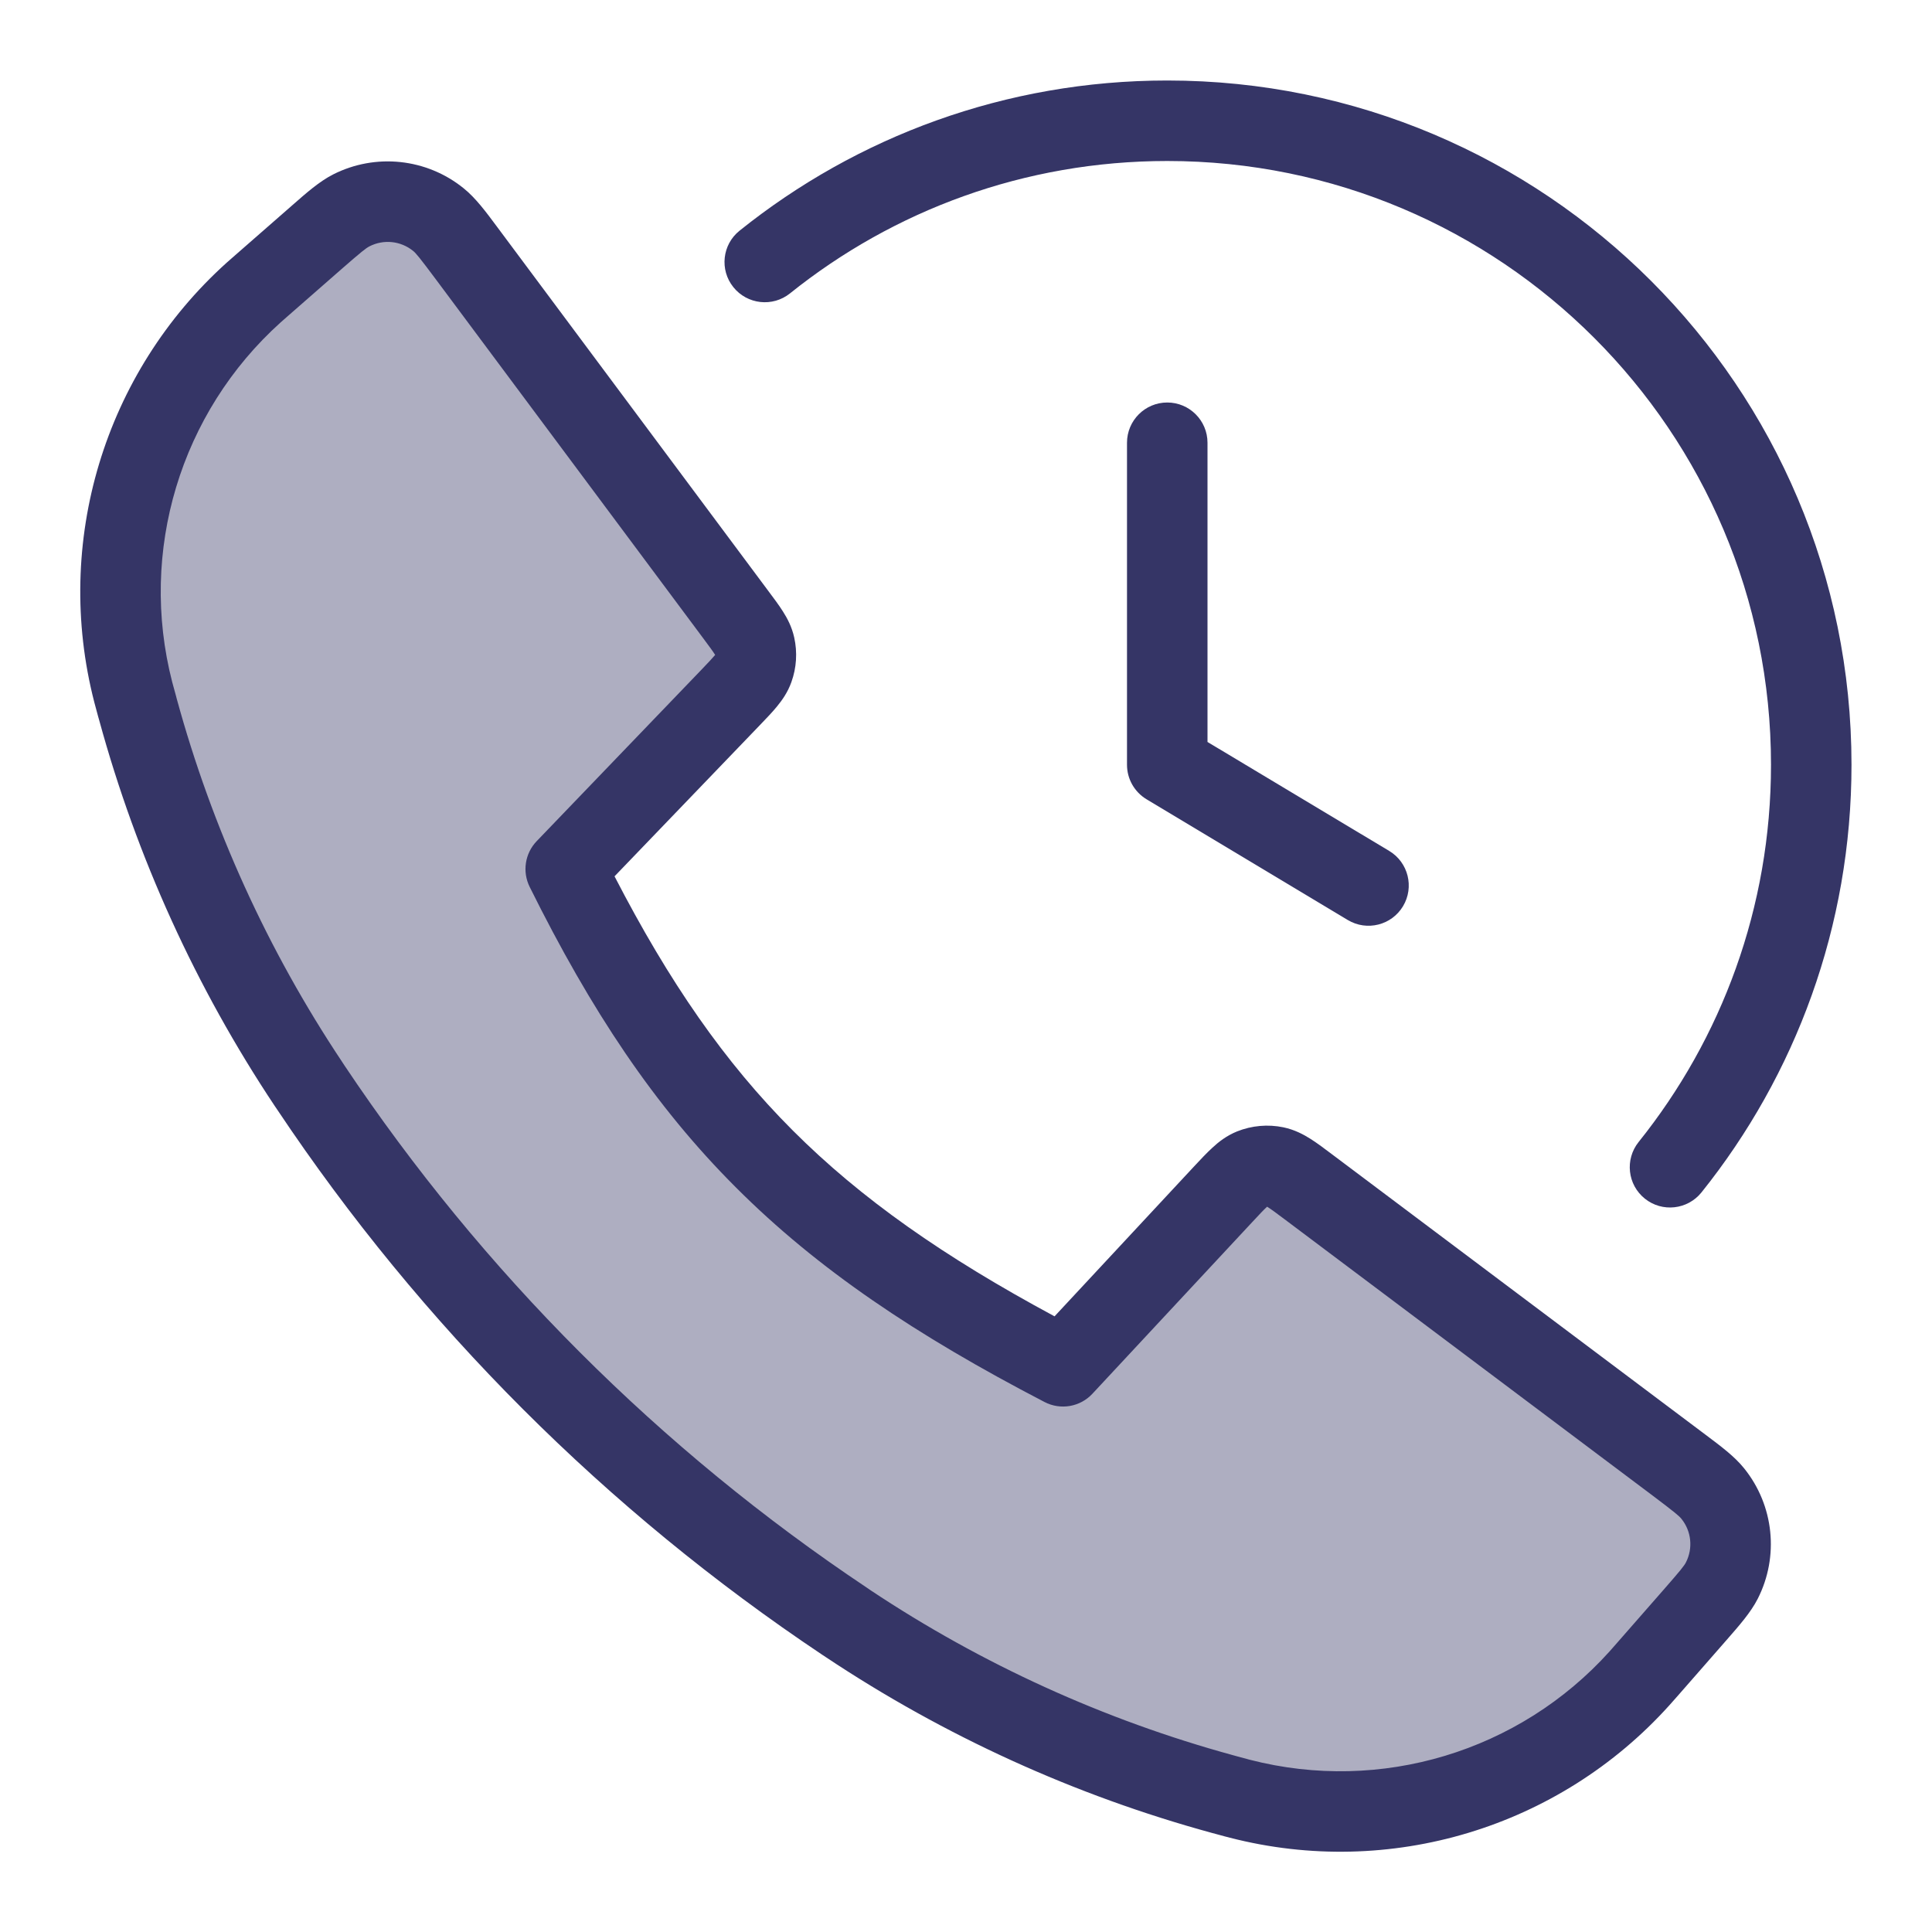 <svg width="24" height="24" viewBox="0 0 24 24" fill="none" xmlns="http://www.w3.org/2000/svg">
<path opacity="0.4" d="M9.139 7.633L5.813 3.169C5.634 2.928 5.544 2.808 5.447 2.729C5.14 2.48 4.715 2.435 4.363 2.614C4.252 2.67 4.139 2.769 3.913 2.967L3.264 3.535C3.207 3.585 3.178 3.61 3.152 3.634C1.767 4.88 1.191 6.793 1.655 8.597C1.664 8.631 1.677 8.678 1.702 8.771L1.714 8.814C2.166 10.467 2.88 12.036 3.829 13.462L3.86 13.508C5.613 16.134 7.867 18.387 10.492 20.14L10.538 20.171C11.964 21.12 13.534 21.835 15.186 22.286L15.229 22.298C15.323 22.324 15.369 22.336 15.403 22.345C17.207 22.81 19.12 22.233 20.366 20.849C20.39 20.823 20.415 20.794 20.466 20.736L21.036 20.085C21.234 19.858 21.333 19.745 21.389 19.634C21.568 19.283 21.524 18.86 21.277 18.554C21.198 18.456 21.078 18.366 20.838 18.186L16.256 14.745C16.053 14.593 15.951 14.516 15.841 14.494C15.745 14.474 15.645 14.483 15.554 14.519C15.45 14.561 15.363 14.654 15.19 14.84L13.205 16.973C10.055 15.336 8.521 13.802 7.028 10.795L9.074 8.665C9.241 8.492 9.324 8.405 9.361 8.304C9.392 8.215 9.398 8.119 9.378 8.027C9.355 7.923 9.283 7.826 9.139 7.633Z" fill="#353566"/>
<path d="M14.5 2C12.726 2 11.097 2.615 9.813 3.645C9.598 3.817 9.283 3.783 9.11 3.567C8.937 3.352 8.972 3.037 9.188 2.865C10.643 1.698 12.491 1 14.5 1C19.195 1 23 4.806 23 9.5C23 11.51 22.302 13.358 21.136 14.813C20.963 15.028 20.648 15.063 20.433 14.89C20.217 14.717 20.183 14.403 20.355 14.187C21.385 12.903 22 11.274 22 9.5C22 5.358 18.642 2 14.5 2Z" fill="#353566"/>
<path fill-rule="evenodd" clip-rule="evenodd" d="M4.136 2.168C4.665 1.899 5.302 1.967 5.762 2.341C5.909 2.46 6.035 2.629 6.181 2.826L9.548 7.346C9.613 7.433 9.677 7.518 9.726 7.596C9.781 7.682 9.837 7.788 9.866 7.919C9.907 8.103 9.895 8.295 9.831 8.473C9.786 8.599 9.717 8.697 9.652 8.776C9.594 8.847 9.52 8.924 9.445 9.002L7.634 10.886C8.313 12.2 9.001 13.196 9.849 14.044C10.697 14.892 11.723 15.611 13.1 16.352L14.834 14.489C14.912 14.405 14.989 14.323 15.06 14.258C15.138 14.185 15.237 14.108 15.367 14.055C15.55 13.982 15.75 13.964 15.943 14.004C16.081 14.033 16.192 14.092 16.282 14.149C16.363 14.201 16.453 14.268 16.544 14.337L21.182 17.819C21.378 17.966 21.547 18.092 21.666 18.24C22.037 18.7 22.103 19.334 21.835 19.861C21.749 20.029 21.61 20.188 21.448 20.373L20.839 21.069C20.792 21.123 20.764 21.154 20.738 21.183C19.367 22.706 17.263 23.34 15.279 22.829C15.241 22.82 15.191 22.806 15.103 22.782L15.054 22.769C13.35 22.303 11.732 21.566 10.261 20.587L10.214 20.556C7.535 18.766 5.234 16.466 3.445 13.786L3.413 13.739C2.434 12.269 1.698 10.65 1.232 8.946L1.218 8.897C1.194 8.809 1.181 8.759 1.171 8.722C0.66 6.737 1.294 4.633 2.817 3.262C2.846 3.236 2.877 3.209 2.931 3.162L3.625 2.555C3.809 2.393 3.968 2.254 4.136 2.168ZM5.132 3.117C4.978 2.992 4.766 2.97 4.59 3.06C4.548 3.081 4.492 3.125 4.242 3.343L3.593 3.911C3.535 3.962 3.509 3.985 3.486 4.005C2.24 5.127 1.721 6.849 2.139 8.472C2.147 8.502 2.159 8.544 2.185 8.64L2.196 8.682C2.634 10.283 3.326 11.804 4.246 13.185L4.276 13.231C5.993 15.801 8.199 18.008 10.77 19.724L10.815 19.755C12.197 20.674 13.717 21.366 15.318 21.804L15.361 21.816C15.456 21.842 15.498 21.853 15.528 21.861C17.152 22.279 18.873 21.76 19.995 20.514C20.016 20.491 20.038 20.466 20.089 20.407L20.66 19.755C20.878 19.506 20.923 19.449 20.944 19.407C21.033 19.232 21.011 19.02 20.887 18.867C20.858 18.831 20.803 18.785 20.538 18.585L15.956 15.145C15.848 15.064 15.79 15.021 15.745 14.993L15.741 14.99L15.736 14.994C15.698 15.029 15.648 15.082 15.556 15.181L13.571 17.313C13.418 17.478 13.174 17.52 12.975 17.416C11.373 16.584 10.154 15.764 9.142 14.751C8.128 13.738 7.342 12.553 6.58 11.018C6.486 10.828 6.521 10.601 6.667 10.449L8.714 8.319C8.802 8.227 8.849 8.177 8.881 8.139L8.884 8.135L8.881 8.131C8.855 8.089 8.814 8.035 8.738 7.932L5.412 3.467C5.214 3.202 5.168 3.146 5.132 3.117Z" fill="#353566"/>
<path d="M15 5.5C15 5.224 14.776 5 14.5 5C14.224 5 14 5.224 14 5.5V9.5C14 9.676 14.092 9.838 14.243 9.929L16.743 11.429C16.98 11.571 17.287 11.494 17.429 11.257C17.571 11.02 17.494 10.713 17.258 10.571L15 9.217V5.5Z" fill="#353566"/>
</svg>
